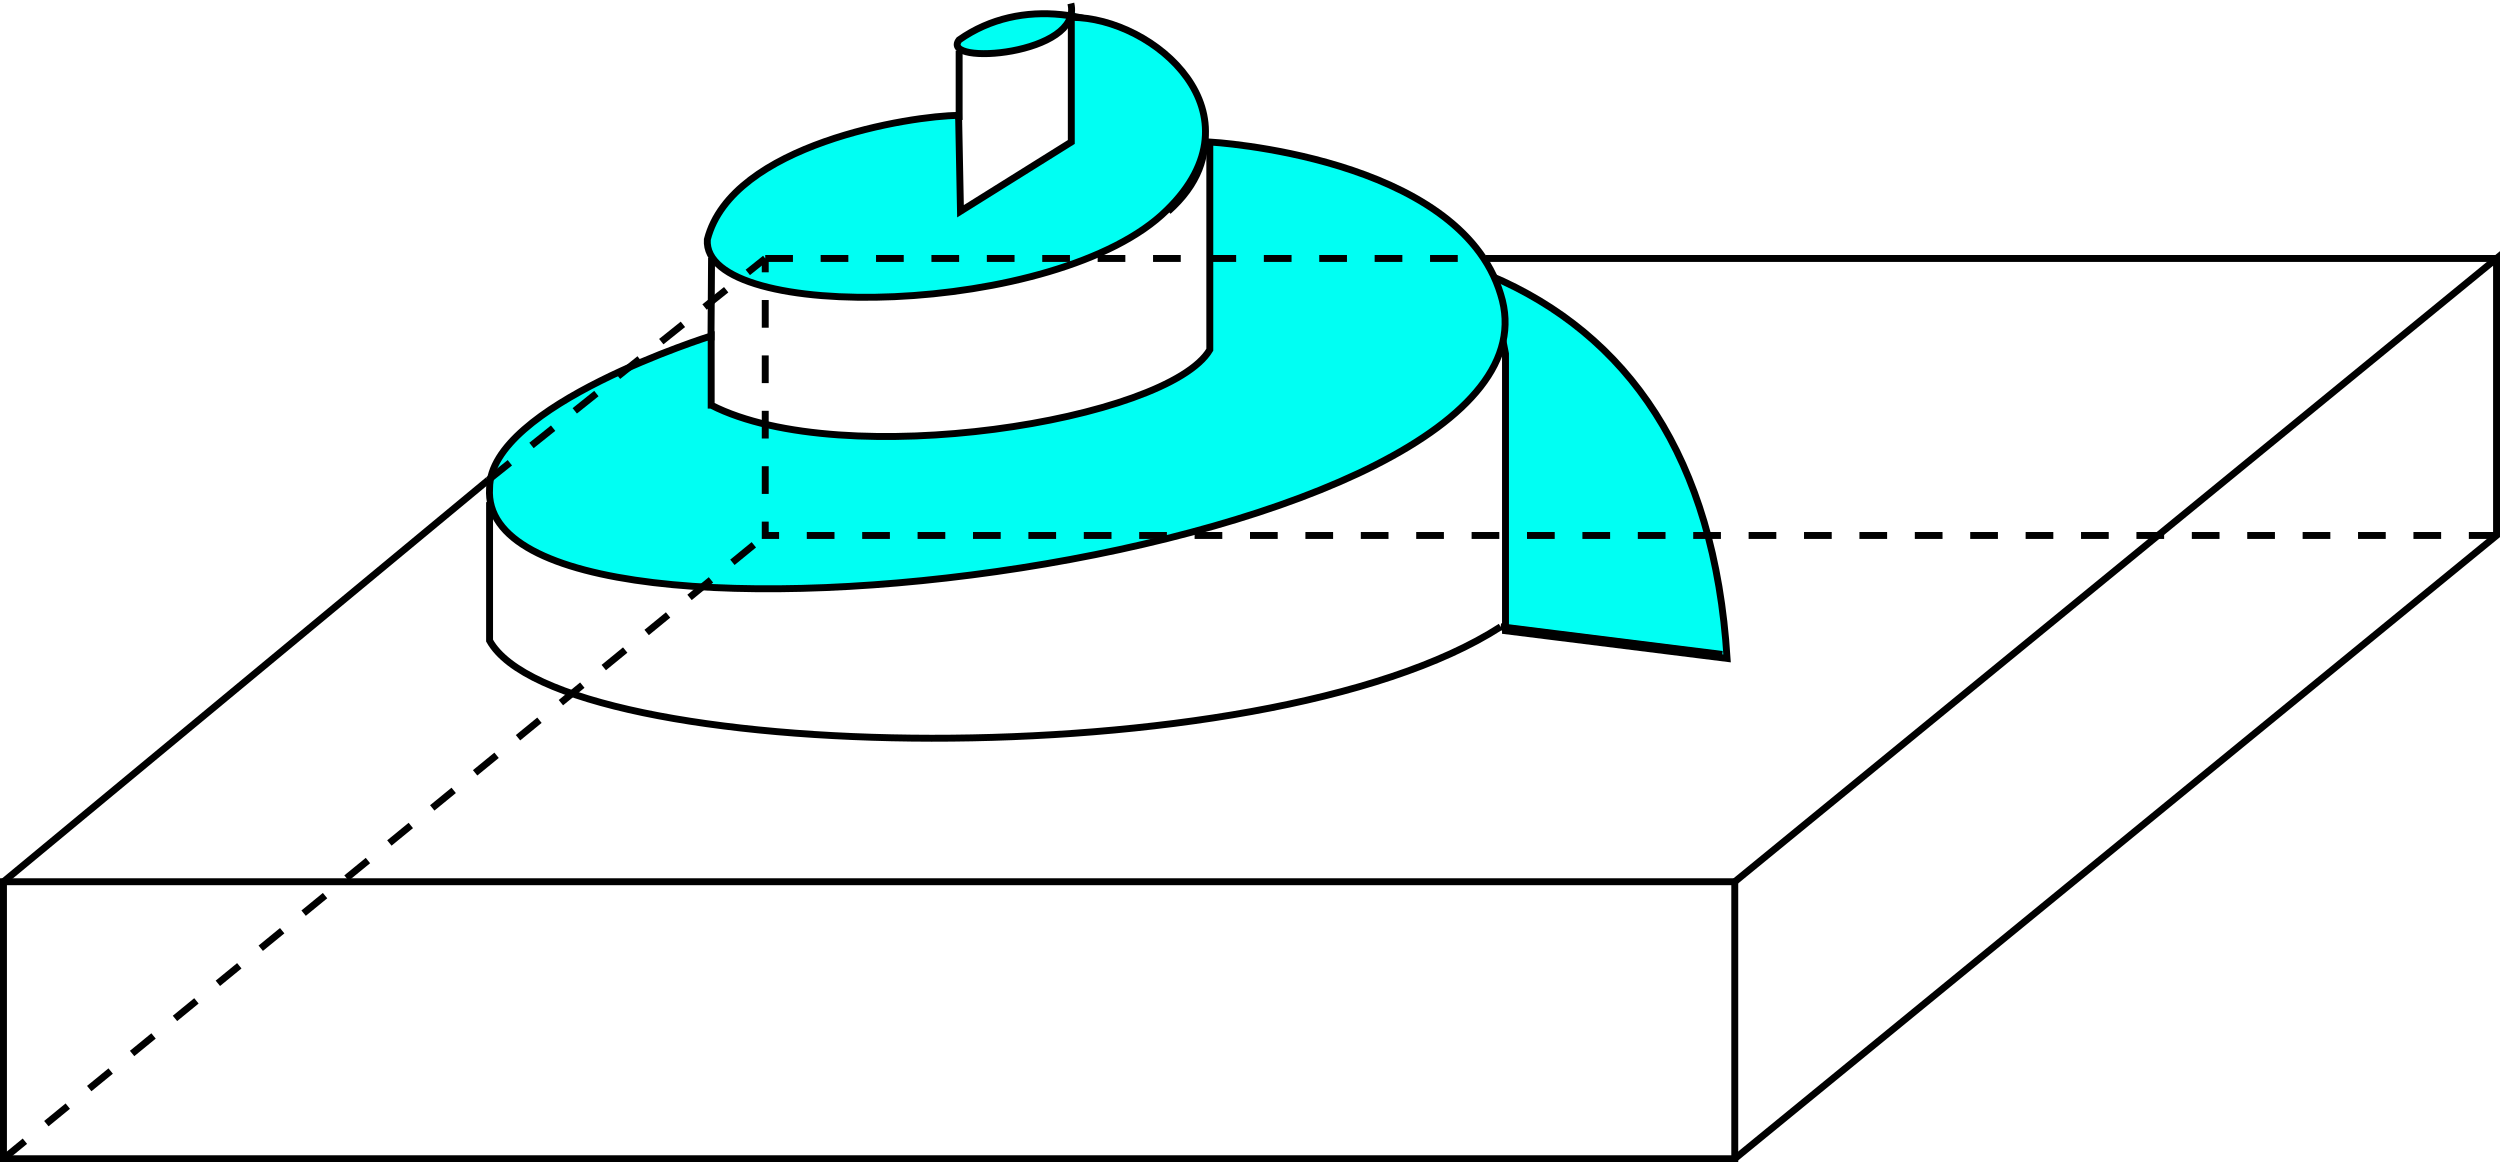 <?xml version="1.0" encoding="UTF-8" standalone="no"?>
<!-- Created with Inkscape (http://www.inkscape.org/) -->

<svg
   xmlns:dc="http://purl.org/dc/elements/1.1/"
   xmlns:cc="http://creativecommons.org/ns#"
   xmlns:rdf="http://www.w3.org/1999/02/22-rdf-syntax-ns#"
   xmlns:svg="http://www.w3.org/2000/svg"
   xmlns="http://www.w3.org/2000/svg"
   xmlns:sodipodi="http://sodipodi.sourceforge.net/DTD/sodipodi-0.dtd"
   xmlns:inkscape="http://www.inkscape.org/namespaces/inkscape"
   width="361"
   height="167.821"
   id="svg2"
   version="1.1"
   inkscape:version="0.48.4 r9939"
   sodipodi:docname="New document 20">
  <sodipodi:namedview
     id="base"
     pagecolor="#ffffff"
     bordercolor="#666666"
     borderopacity="1.0"
     inkscape:pageopacity="0.0"
     inkscape:pageshadow="2"
     inkscape:zoom="2.2935952"
     inkscape:cx="193.6434"
     inkscape:cy="84.607993"
     inkscape:document-units="px"
     inkscape:current-layer="layer1"
     showgrid="true"
     units="in"
     width="11cm"
     inkscape:window-width="1274"
     inkscape:window-height="578"
     inkscape:window-x="0"
     inkscape:window-y="386"
     inkscape:window-maximized="0"
     fit-margin-top="0"
     fit-margin-left="0"
     fit-margin-right="0"
     fit-margin-bottom="0"
     inkscape:snap-object-midpoints="false"
     inkscape:snap-grids="true">
    <inkscape:grid
       type="xygrid"
       id="grid2984"
       empspacing="5"
       visible="true"
       enabled="true"
       snapvisiblegridlinesonly="true"
       spacingx="2px"
       spacingy="2px"
       originx="-159.5px"
       originy="-209.5px" />
  </sodipodi:namedview>
  <defs
     id="defs4">
    <marker
       style="overflow:visible"
       id="Arrow2Mend"
       refX="0"
       refY="0"
       orient="auto"
       inkscape:stockid="Arrow2Mend">
      <path
         transform="scale(-0.6,-0.6)"
         d="M 8.719,4.034 -2.207,0.016 8.719,-4.002 c -1.745,2.372 -1.735,5.617 -6e-7,8.035 z"
         style="fill-rule:evenodd;stroke-width:0.625;stroke-linejoin:round"
         id="path3966"
         inkscape:connector-curvature="0" />
    </marker>
  </defs>
  <g
     transform="translate(-96.472,-698.726)"
     id="layer1"
     inkscape:groupmode="layer"
     inkscape:label="Layer 1">
    <path
       style="fill:none;stroke:#000000;stroke-width:1px;stroke-linecap:butt;stroke-linejoin:miter;stroke-opacity:1"
       d="m 160,160.536 0,40 250,0 0,-40 z"
       id="path7344"
       inkscape:connector-curvature="0"
       transform="translate(-63.028,665.512)" />
    <path
       style="fill:none;stroke:#000000;stroke-width:1px;stroke-linecap:butt;stroke-linejoin:miter;stroke-opacity:1"
       d="m 410,160.536 110,-90 0,40 -110,90"
       id="path7346"
       inkscape:connector-curvature="0"
       transform="translate(-63.028,665.512)"
       sodipodi:nodetypes="cc" />
    <path
       style="fill:#00fff3;fill-opacity:1;stroke:#000000;stroke-width:1px;stroke-linecap:butt;stroke-linejoin:miter;stroke-opacity:1"
       d="m 311.643,738.514 c 19.906,8.438 32.406,26.27 34.221,55.288 l -32,-4 0,-40 z"
       id="path7392"
       inkscape:connector-curvature="0"
       sodipodi:nodetypes="cc" />
    <g
       id="g7938"
       transform="translate(-11.805,13.182)">
      <path
         sodipodi:nodetypes="ccc"
         transform="translate(-63.028,665.512)"
         inkscape:connector-curvature="0"
         id="path7368"
         d="m 242,92.536 0,20 c 10,18 111.522,20.263 146,-2"
         style="fill:none;stroke:#000000;stroke-width:1px;stroke-linecap:butt;stroke-linejoin:miter;stroke-opacity:1" />
      <path
         sodipodi:nodetypes="ccc"
         transform="translate(-63.028,665.512)"
         inkscape:connector-curvature="0"
         id="path7390"
         d="m 325.936,20.532 c 1.802,7.449 -19.05,9.068 -16.132,5.258 C 327.814,13.12 357.385,35.123 340,50.536"
         style="fill:#00fff3;fill-opacity:1;stroke:#000000;stroke-width:1px;stroke-linecap:butt;stroke-linejoin:miter;stroke-opacity:1" />
      <path
         transform="translate(-63.028,665.512)"
         inkscape:connector-curvature="0"
         id="path7394"
         d="m 388,110.536 32,4"
         style="fill:none;stroke:#000000;stroke-width:1px;stroke-linecap:butt;stroke-linejoin:miter;stroke-opacity:1" />
      <path
         sodipodi:nodetypes="ccccccc"
         transform="translate(-63.028,665.512)"
         inkscape:connector-curvature="0"
         id="path7914"
         d="m 309.726,36.698 c -6.729,0.021 -32.753,4.116 -36.282,17.922 -0.81,12.21 50.744,11.213 66.365,-4.259 C 354,36.536 338,22.536 326,22.536 l 0,18 -16,10 z"
         style="fill:#00fff3;fill-opacity:1;stroke:#000000;stroke-width:1px;stroke-linecap:butt;stroke-linejoin:miter;stroke-opacity:1" />
      <path
         sodipodi:nodetypes="ccccccc"
         transform="translate(-63.028,665.512)"
         inkscape:connector-curvature="0"
         id="path7916"
         d="m 274,78.536 0,-10 c 0,0 -32,10 -32,22 -2,30 158,10 146,-28 -6,-20 -42,-22 -42,-22 l 0,30 c -6.085,10.236 -52.97,17.737 -72,8 z"
         style="fill:#00fff3;fill-opacity:1;stroke:#000000;stroke-width:1px;stroke-linecap:butt;stroke-linejoin:miter;stroke-opacity:1" />
    </g>
    <path
       style="fill:none;stroke:#000000;stroke-width:1px;stroke-linecap:butt;stroke-linejoin:miter;stroke-opacity:1"
       d="m 230,102.536 -70,58"
       id="path7936"
       inkscape:connector-curvature="0"
       transform="translate(-63.028,665.512)"
       sodipodi:nodetypes="cc" />
    <path
       style="fill:none;stroke:#000000;stroke-width:1px;stroke-linecap:butt;stroke-linejoin:miter;stroke-opacity:1"
       d="m 298,50.536 0,-10"
       id="path7954"
       inkscape:connector-curvature="0"
       transform="translate(-63.028,665.512)" />
    <path
       style="fill:none;stroke:#000000;stroke-width:1px;stroke-linecap:butt;stroke-linejoin:miter;stroke-opacity:1"
       d="m 199.138,747.881 0.083,-11.927"
       id="path7968"
       inkscape:connector-curvature="0"
       sodipodi:nodetypes="cc" />
    <path
       style="fill:none;stroke:#000000;stroke-width:1;stroke-linecap:butt;stroke-linejoin:miter;stroke-miterlimit:4;stroke-opacity:1;stroke-dasharray:4, 4;stroke-dashoffset:0"
       d="M 230,102.536 270,70.536"
       id="path7970"
       inkscape:connector-curvature="0"
       transform="translate(-63.028,665.512)" />
    <path
       style="fill:none;stroke:#000000;stroke-width:1;stroke-linecap:butt;stroke-linejoin:miter;stroke-miterlimit:4;stroke-opacity:1;stroke-dasharray:4, 4;stroke-dashoffset:0"
       d="m 270,70.536 104,0"
       id="path7972"
       inkscape:connector-curvature="0"
       transform="translate(-63.028,665.512)"
       sodipodi:nodetypes="cc" />
    <path
       style="fill:none;stroke:#000000;stroke-width:1px;stroke-linecap:butt;stroke-linejoin:miter;stroke-opacity:1"
       d="m 374,70.536 146,0"
       id="path7974"
       inkscape:connector-curvature="0"
       transform="translate(-63.028,665.512)" />
    <path
       style="fill:none;stroke:#000000;stroke-width:1;stroke-linecap:butt;stroke-linejoin:miter;stroke-miterlimit:4;stroke-opacity:1;stroke-dasharray:4, 4;stroke-dashoffset:0"
       d="m 520,110.536 -250,0 0,-40"
       id="path7976"
       inkscape:connector-curvature="0"
       transform="translate(-63.028,665.512)" />
    <path
       style="fill:none;stroke:#000000;stroke-width:1;stroke-linecap:butt;stroke-linejoin:miter;stroke-miterlimit:4;stroke-opacity:1;stroke-dasharray:4, 4;stroke-dashoffset:0;marker-mid:none;marker-end:none"
       d="m 160,200.536 110,-90"
       id="path7978"
       inkscape:connector-curvature="0"
       transform="translate(-63.028,665.512)" />
  </g>
</svg>
